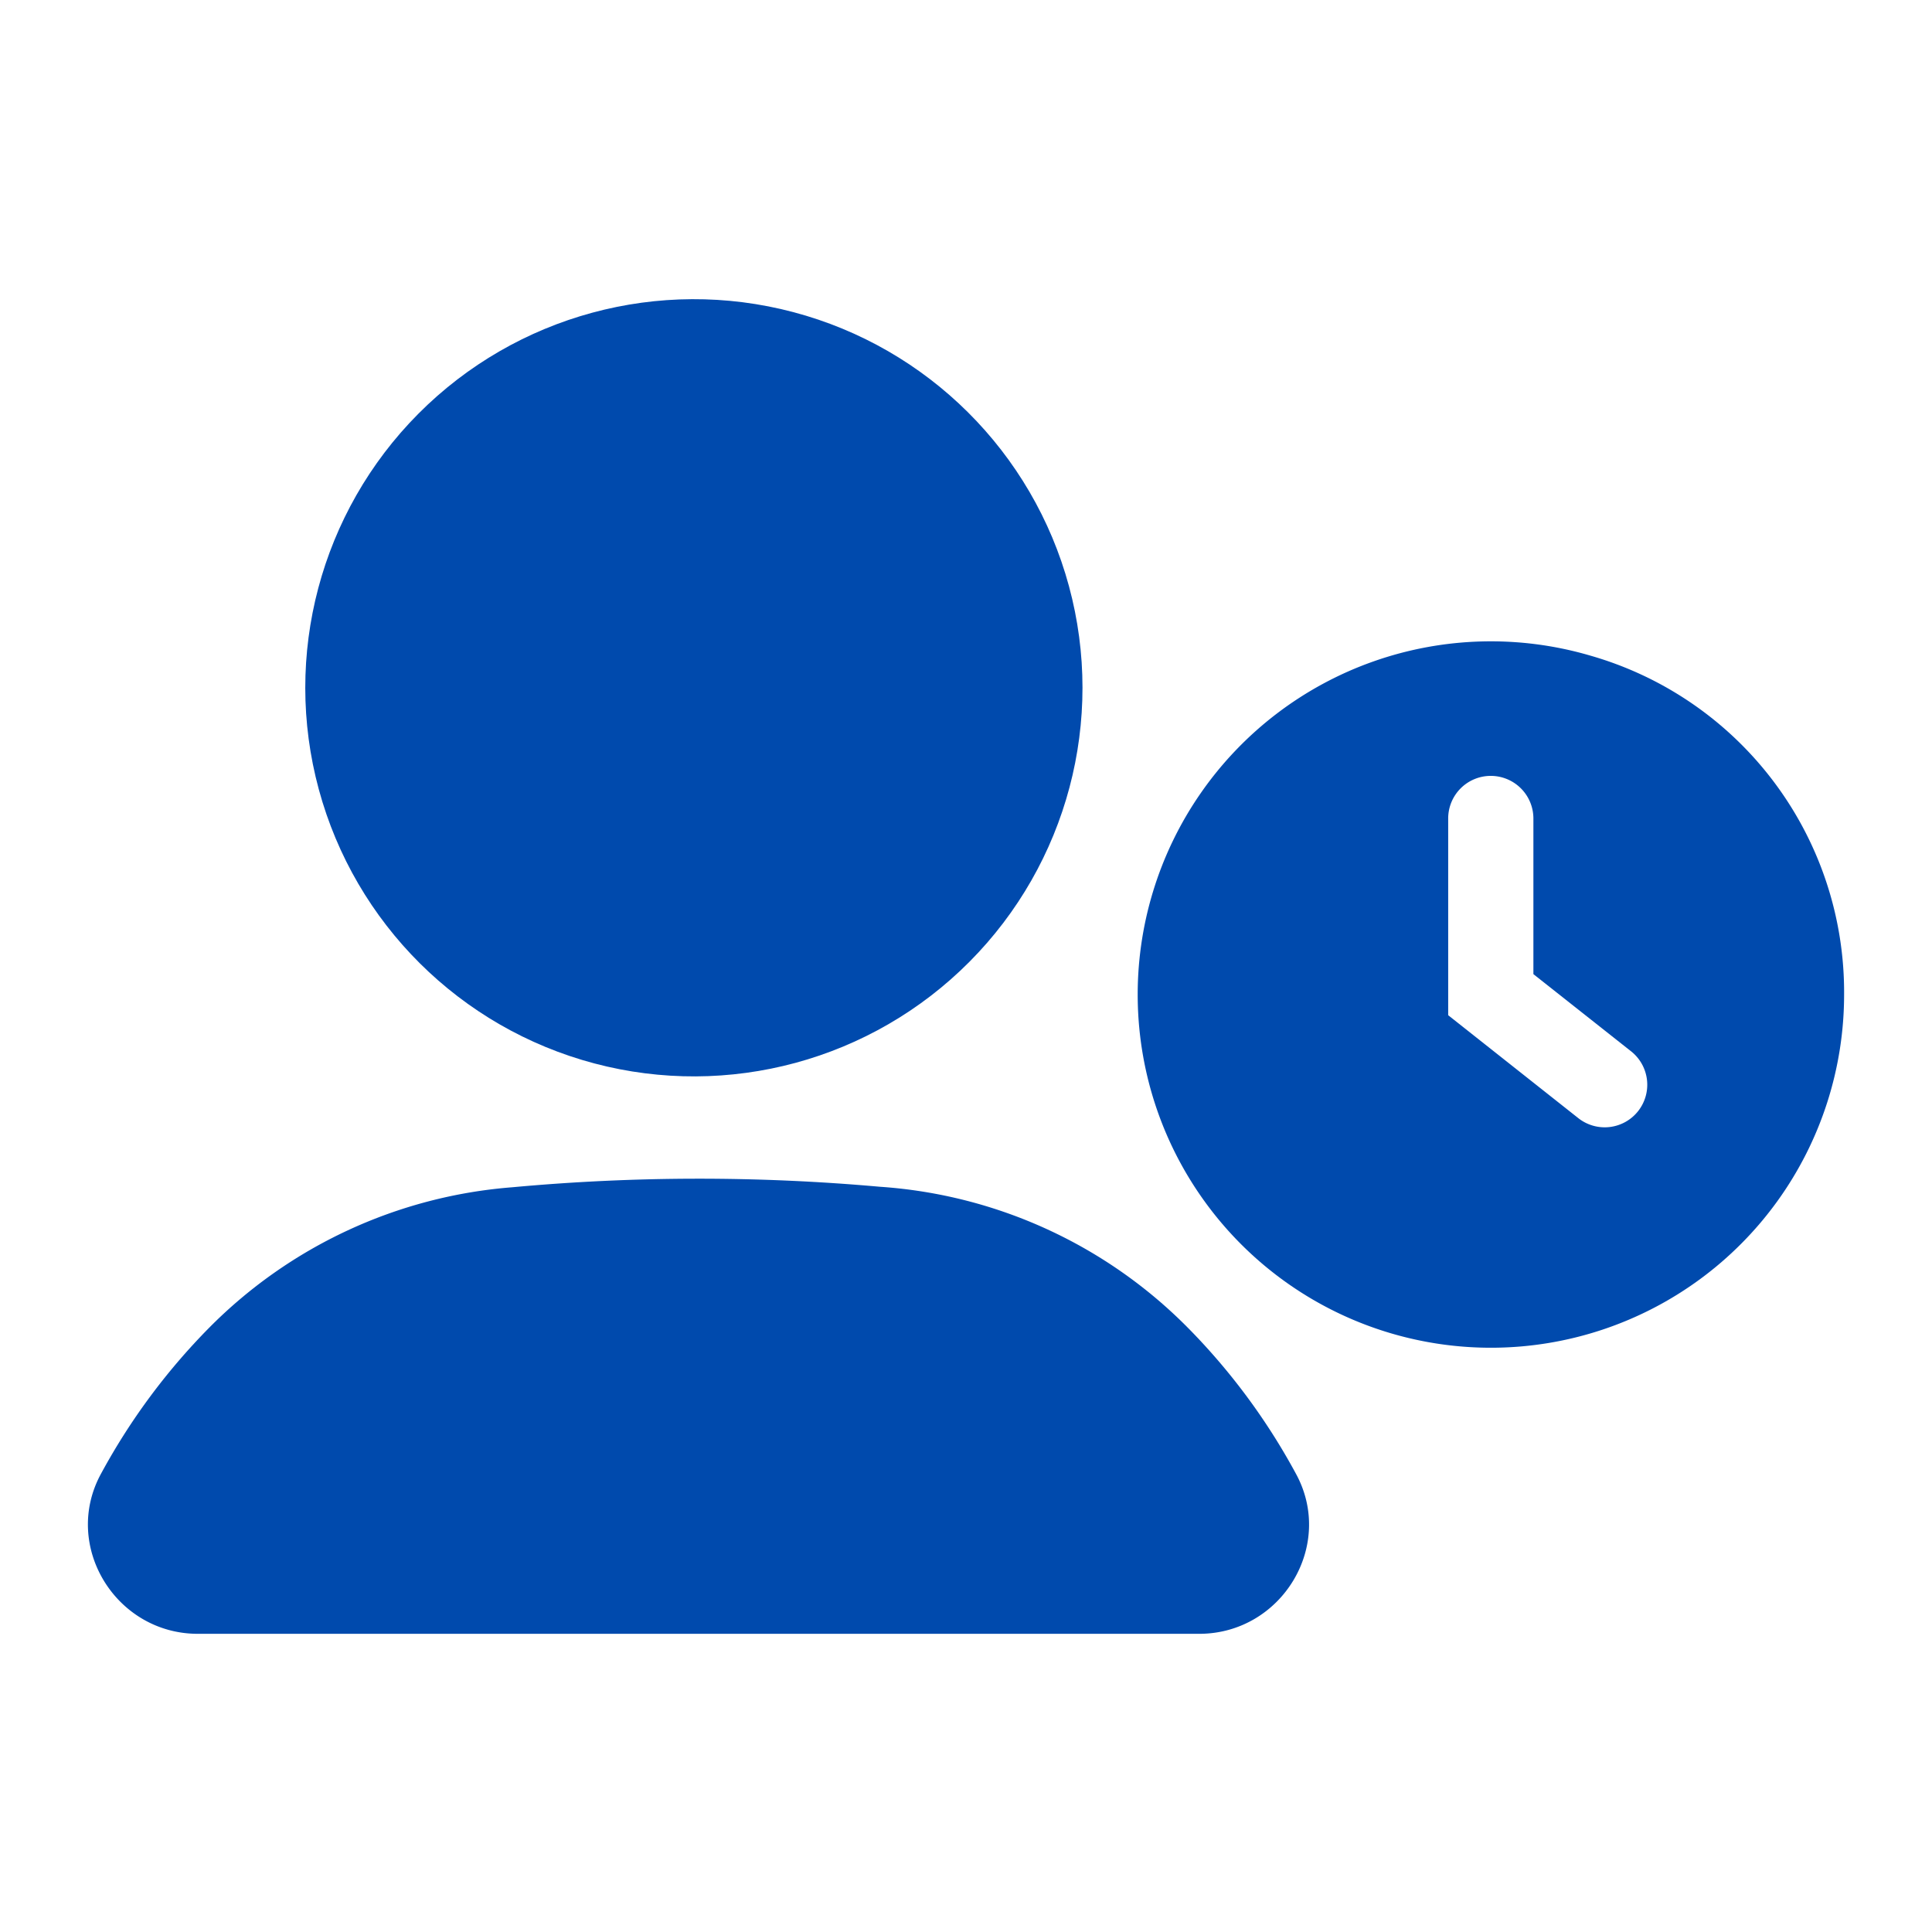 <svg xmlns="http://www.w3.org/2000/svg" xmlns:xlink="http://www.w3.org/1999/xlink" version="1.1" width="1000" height="1000" viewBox="0 0 1000 1000" xml:space="preserve">
<desc>Created with Fabric.js 3.5.0</desc>
<defs>
</defs>
<rect x="0" y="0" width="100%" height="100%" fill="#ffffff"/>
<g transform="matrix(3.636 0 0 3.636 500.005 500.003)" id="395339">
<g style="" vector-effect="non-scaling-stroke">
		<g transform="matrix(1 0 0 1 74.72 4.061)" id="Layer_1">
<path style="stroke: none; stroke-width: 1; stroke-dasharray: none; stroke-linecap: butt; stroke-dashoffset: 0; stroke-linejoin: miter; stroke-miterlimit: 4; is-custom-font: none; font-file-url: none; fill: rgb(0,74,173); fill-rule: nonzero; opacity: 1;" transform=" translate(-199.72, -129.056)" d="M 213.91 80.82 A 50.28 50.28 0 1 0 250 129 A 49.84 49.84 0 0 0 213.91 80.82 Z m 6.77 64.83 h 0 a 6.06 6.06 0 0 1 -8.52 1 L 193.64 132 V 104 a 6.06 6.06 0 0 1 6.06 -6.07 h 0 a 6.07 6.07 0 0 1 6.07 6.07 v 22.15 l 13.92 11 A 6.07 6.07 0 0 1 220.68 145.65 Z" stroke-linecap="round"/>
</g>
		<g transform="matrix(0.96 -0.26 0.26 0.96 -38.738 -39.606)" id="Layer_1">
<circle style="stroke: none; stroke-width: 1; stroke-dasharray: none; stroke-linecap: butt; stroke-dashoffset: 0; stroke-linejoin: miter; stroke-miterlimit: 4; is-custom-font: none; font-file-url: none; fill: rgb(0,74,173); fill-rule: nonzero; opacity: 1;" cx="0" cy="0" r="55.62"/>
</g>
		<g transform="matrix(1 0 0 1 -38.083 62.671)" id="Layer_1">
<path style="stroke: none; stroke-width: 1; stroke-dasharray: none; stroke-linecap: butt; stroke-dashoffset: 0; stroke-linejoin: miter; stroke-miterlimit: 4; is-custom-font: none; font-file-url: none; fill: rgb(0,74,173); fill-rule: nonzero; opacity: 1;" transform=" translate(-86.917, -187.666)" d="M 156.66 176.57 a 68.1 68.1 0 0 0 -43.92 -20.15 a 289.92 289.92 0 0 0 -52.31 0.07 a 68.19 68.19 0 0 0 -43.25 20.08 a 91.64 91.64 0 0 0 -15.26 20.6 c -5.7 10.27 2 22.89 13.73 22.89 H 158.19 c 11.75 0 19.42 -12.62 13.72 -22.89 A 91.3 91.3 0 0 0 156.66 176.57 Z" stroke-linecap="round"/>
</g>
</g>
</g>
</svg>